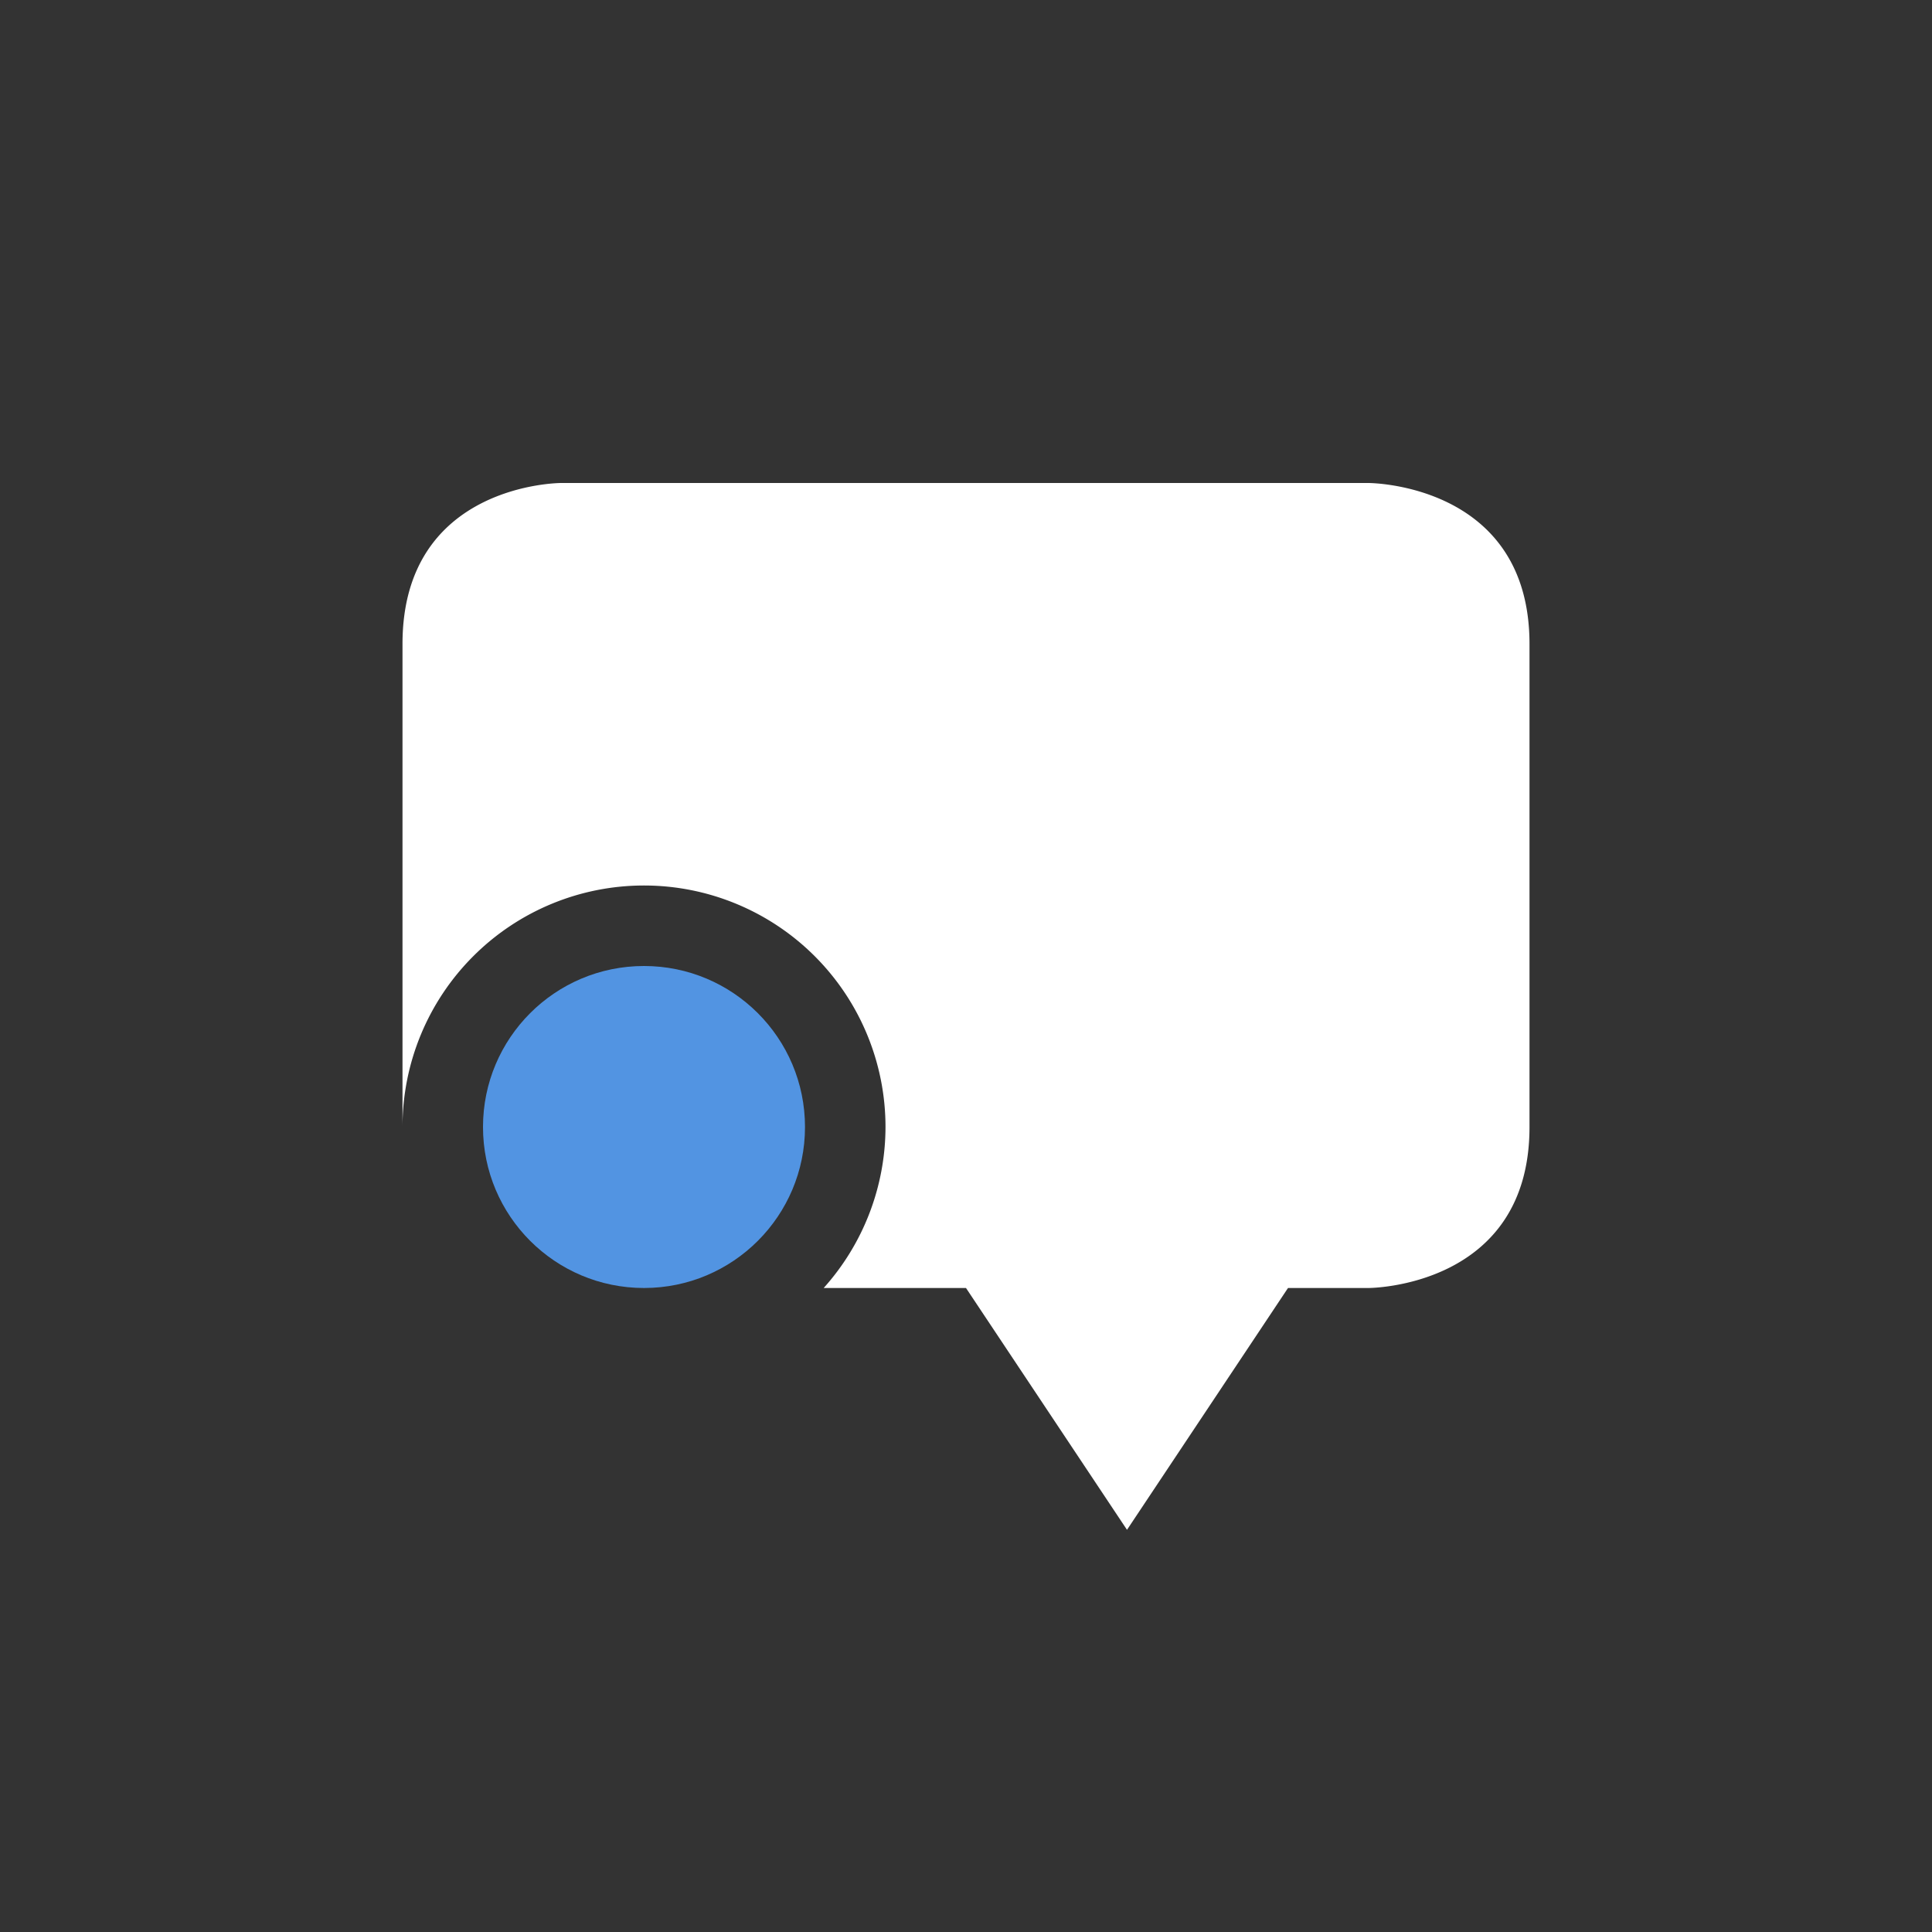 <?xml version="1.0" encoding="UTF-8" standalone="no"?>
<svg xmlns:dc="http://purl.org/dc/elements/1.1/" xmlns:cc="http://creativecommons.org/ns#" xmlns:rdf="http://www.w3.org/1999/02/22-rdf-syntax-ns#" xmlns:svg="http://www.w3.org/2000/svg" xmlns="http://www.w3.org/2000/svg" version="1.1" width="24" viewBox="0 0 24 24" height="24" id="svg6530">
    <rect x="0" y="0" width="24" height="24" fill="#333333" stroke="none"/>
    <g transform="translate(1,1)" id="g4144">
        <rect x="0" y="-1.4648437e-05" width="22" height="22" style="color:#bebebe;fill:none" id="rect11252"/>
        <path style="fill:#ffffff" d="M 5.969,5 C 5.969,5 4,5 4,7 l 0,3 0,2 0,1 a 3,3 0 0 1 3,-3 3,3 0 0 1 3,3 3,3 0 0 1 -0.768,2 L 11,15 13,18.004 15,15 l 1,0 c 0,0 2,0 2,-2 L 18,7 C 18,5 16,5 16,5 L 5.969,5 Z" id="path3003-2"/>
        <circle style="opacity:1;fill:#5294e2;fill-opacity:1;stroke:none;stroke-width:2;stroke-linecap:butt;stroke-linejoin:miter;stroke-miterlimit:4;stroke-dasharray:none;stroke-opacity:1" id="path4142" cx="7" cy="13" r="2"/>
    </g>
</svg>
